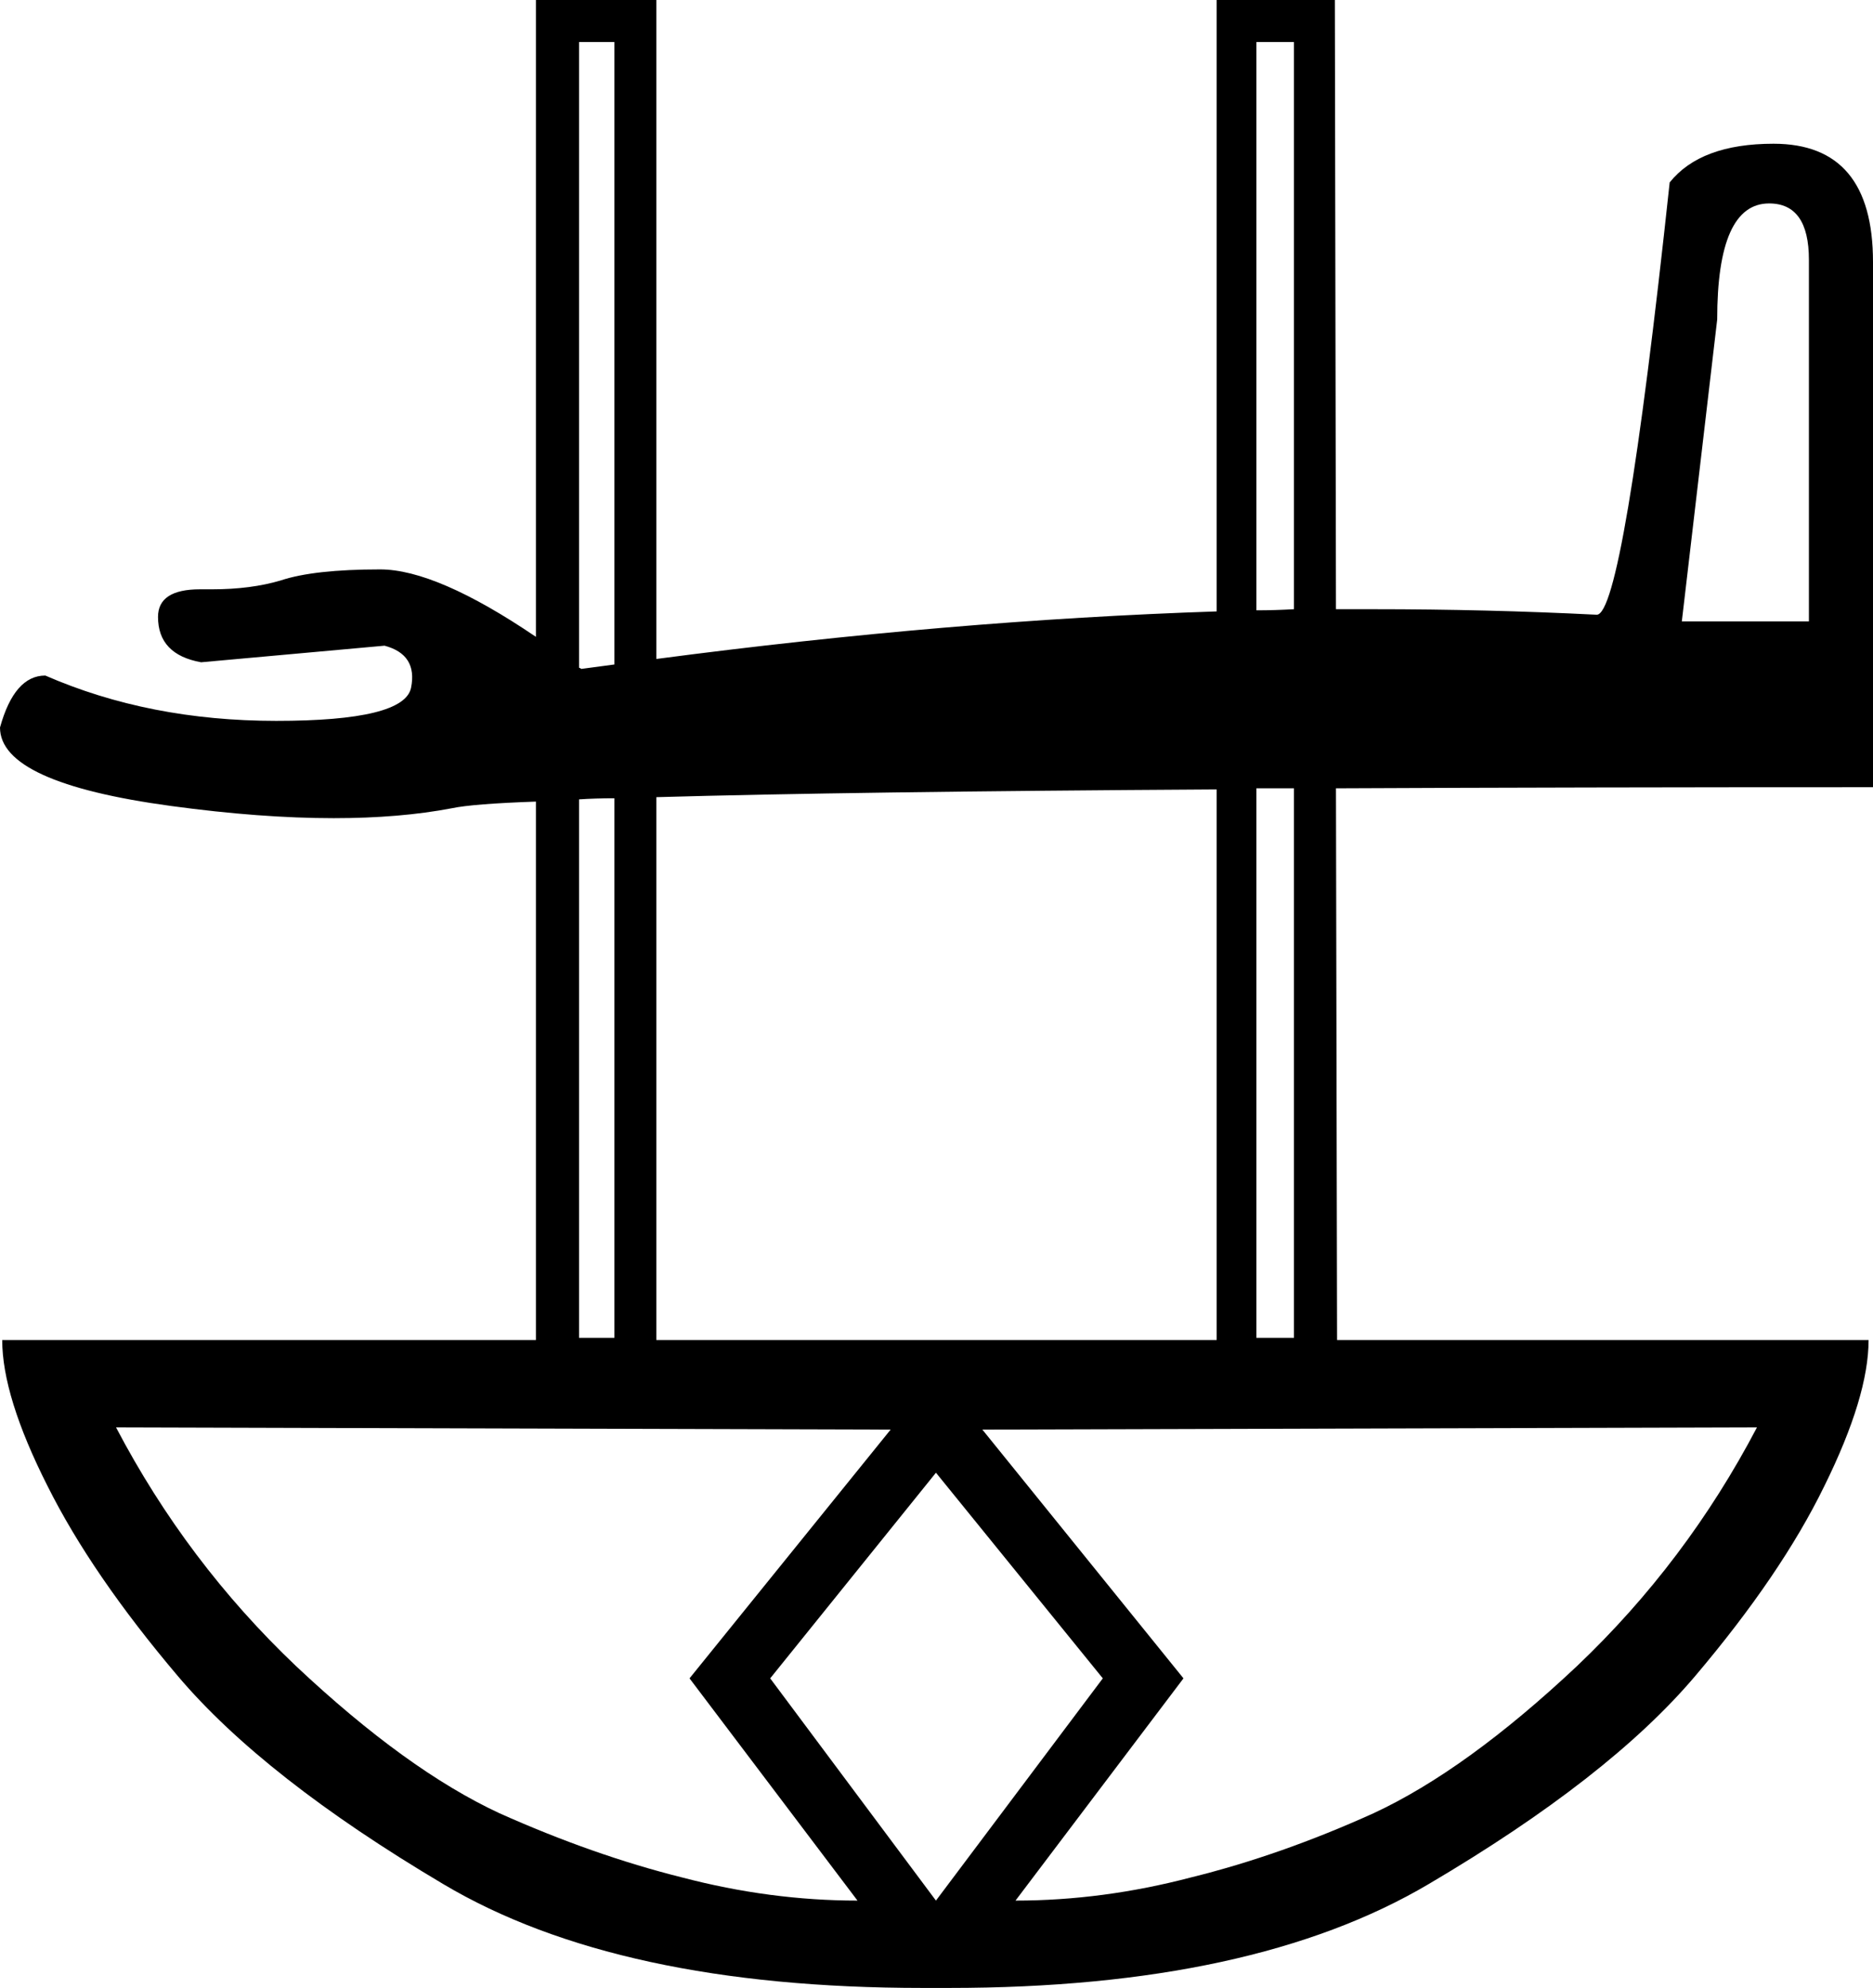 <?xml version='1.0' encoding ='UTF-8' standalone='yes'?>
<svg width='16.95' height='17.98' xmlns='http://www.w3.org/2000/svg' xmlns:xlink='http://www.w3.org/1999/xlink' >
<path style='fill:black; stroke:none' d=' M 12.09 5.51  L 12.09 5.51  L 12.09 5.51  Q 12.09 5.51 12.09 5.51  Z  M 11.71 0.38  L 11.71 5.51  L 11.71 5.51  Q 11.54 5.52 11.37 5.52  L 11.37 5.52  L 11.37 0.38  Z  M 11.37 5.52  L 11.37 5.52  L 11.37 5.52  Q 11.37 5.52 11.37 5.52  Z  M 16.01 1.84  Q 16.37 1.84 16.37 2.35  L 16.37 5.62  L 15.22 5.62  L 15.54 2.89  Q 15.54 1.84 16.01 1.84  Z  M 4.85 5.76  Q 4.85 5.76 4.85 5.76  L 4.85 5.76  L 4.85 5.76  Z  M 5.94 5.96  L 5.94 5.96  L 5.94 5.96  Q 5.94 5.96 5.94 5.96  Z  M 5.56 0.38  L 5.56 6.01  L 5.56 6.01  Q 5.41 6.03 5.26 6.05  Q 5.25 6.04 5.24 6.04  L 5.24 6.04  L 5.24 0.38  Z  M 5.56 7.22  L 5.56 12.1  L 5.24 12.1  L 5.24 7.23  L 5.24 7.23  Q 5.39 7.22 5.56 7.22  Z  M 11.71 7.13  L 11.71 12.1  L 11.37 12.1  L 11.37 7.13  L 11.37 7.13  Q 11.54 7.13 11.71 7.13  Z  M 11.01 7.14  L 11.01 12.12  L 5.94 12.12  L 5.94 7.21  L 5.94 7.21  Q 7.69 7.16 11.01 7.14  Z  M 1.05 12.91  L 8.06 12.93  L 6.24 15.18  L 7.76 17.19  Q 6.97 17.19 6.17 16.98  Q 5.37 16.78 4.52 16.4  Q 3.68 16.01 2.68 15.07  Q 1.69 14.13 1.05 12.91  Z  M 8.47 13.32  L 9.98 15.18  L 8.47 17.19  L 6.97 15.18  L 8.47 13.32  Z  M 15.9 12.91  Q 15.26 14.13 14.27 15.07  Q 13.27 16.01 12.43 16.4  Q 11.59 16.78 10.78 16.98  Q 9.98 17.19 9.19 17.19  L 10.71 15.18  L 8.89 12.93  L 15.9 12.91  Z  M 4.85 0  L 4.85 5.76  L 4.85 5.76  Q 3.95 5.15 3.44 5.15  Q 2.84 5.15 2.54 5.25  Q 2.27 5.33 1.92 5.33  Q 1.88 5.33 1.84 5.33  Q 1.82 5.33 1.81 5.33  Q 1.43 5.33 1.43 5.58  Q 1.43 5.92 1.82 5.99  L 3.48 5.84  Q 3.78 5.92 3.72 6.22  Q 3.66 6.52 2.5 6.52  Q 1.35 6.52 0.41 6.11  Q 0.13 6.11 0 6.58  Q 0 7.08 1.55 7.29  Q 2.36 7.4 3.02 7.4  Q 3.62 7.4 4.09 7.31  Q 4.28 7.27 4.85 7.25  L 4.85 7.25  L 4.85 12.12  L 0.02 12.12  Q 0.02 12.63 0.43 13.44  Q 0.83 14.24 1.61 15.16  Q 2.39 16.08 4.01 17.04  Q 5.59 17.98 8.35 17.98  Q 8.41 17.98 8.47 17.98  Q 8.53 17.98 8.59 17.98  Q 11.34 17.98 12.93 17.04  Q 14.56 16.08 15.34 15.16  Q 16.12 14.24 16.51 13.44  Q 16.91 12.63 16.91 12.12  L 12.1 12.12  L 12.09 7.13  L 12.09 7.13  Q 14.24 7.12 16.95 7.12  L 16.95 2.37  Q 16.95 1.3 16.05 1.3  Q 15.39 1.3 15.11 1.65  Q 14.69 5.56 14.45 5.56  Q 13.46 5.51 12.43 5.51  Q 12.26 5.51 12.09 5.51  L 12.09 5.51  L 12.08 0  L 11.01 0  L 11.01 5.53  L 11.01 5.53  Q 8.6 5.61 5.94 5.96  L 5.94 5.96  L 5.94 0  Z '/></svg>
